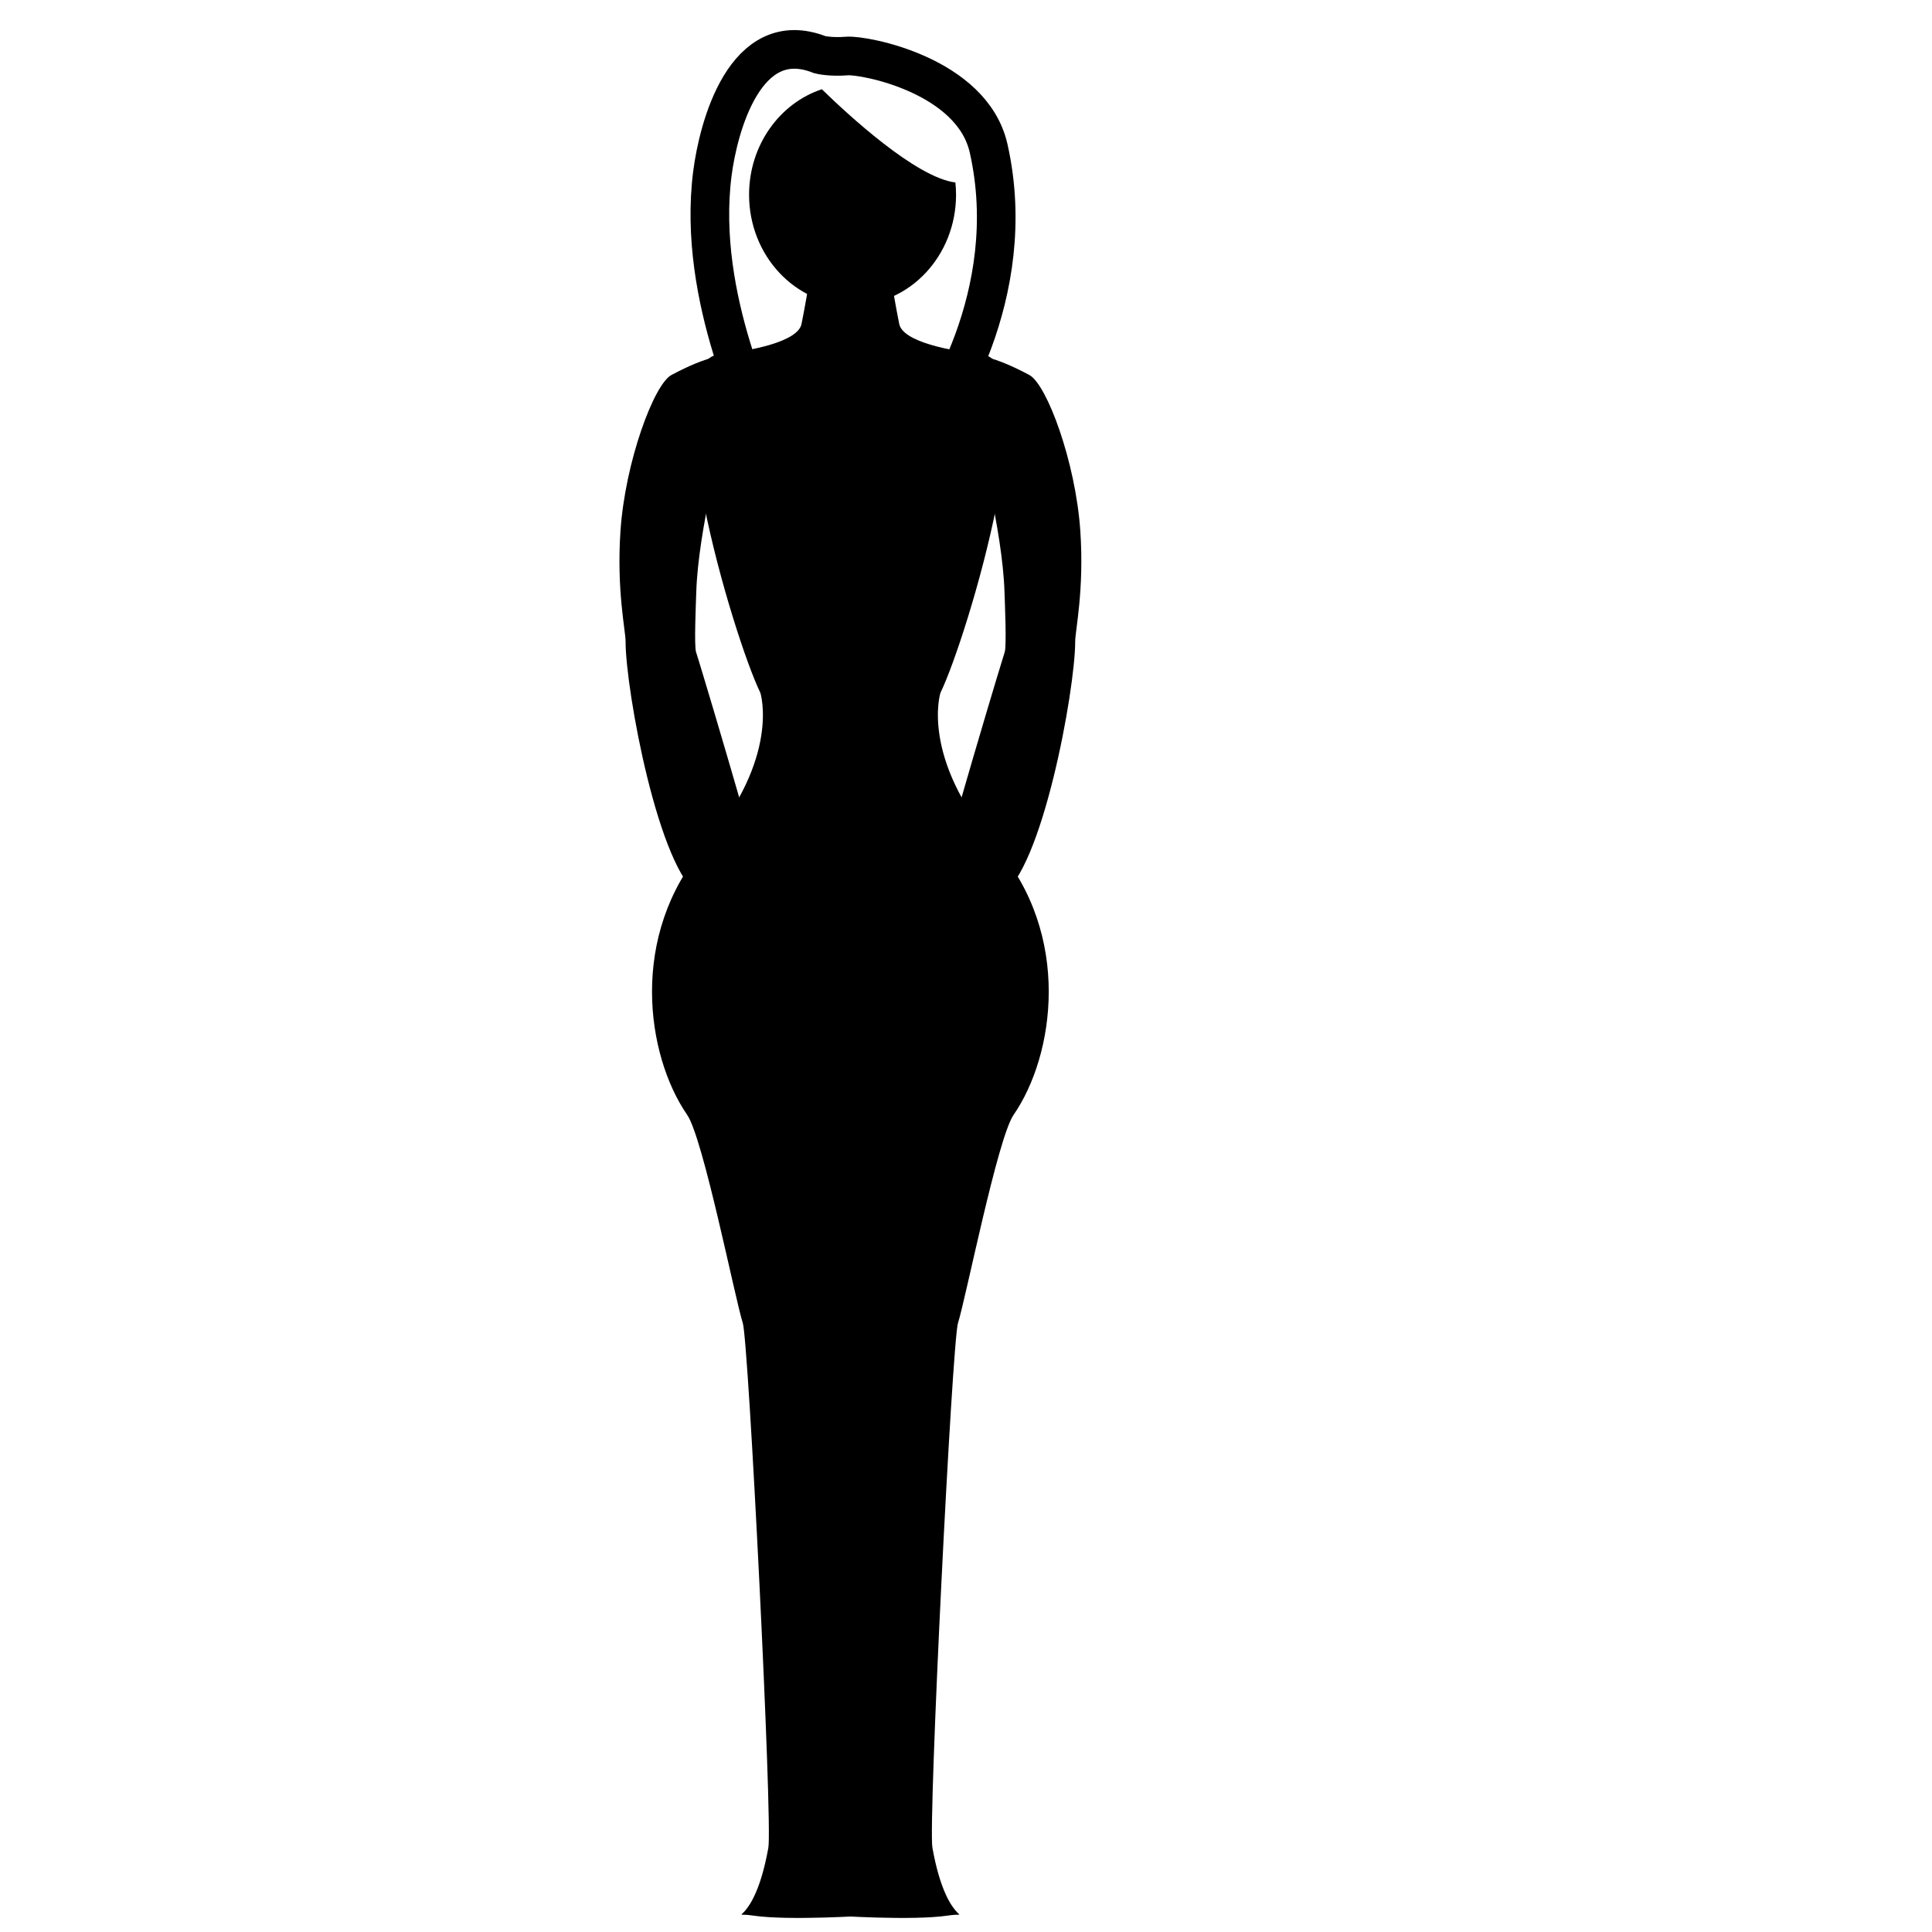 <svg xmlns="http://www.w3.org/2000/svg" xmlns:xlink="http://www.w3.org/1999/xlink" version="1.1" id="Layer_1" x="0px" y="0px" width="100px" height="100px" viewBox="0 0 100 100" enable-background="new 0 0 100 100" xml:space="preserve">
<path fill="none" stroke="#000000" stroke-width="2" stroke-miterlimit="10" d="M39.52,22.553  c-0.031-0.564-3.486-7.033-2.647-13.571c0.302-2.358,1.676-7.687,5.56-6.152c0,0,0.53,0.14,1.413,0.069  c0.882-0.069,6.473,0.991,7.326,4.784c1.72,7.646-2.736,14.033-3.266,14.661c-0.531,0.627,2.23,0.541-3.443,0.139  C39.88,22.159,39.549,23.118,39.52,22.553z"/>
<path d="M37.433,18.429c0,0-0.718-0.066-2.679,0.98c-0.905,0.483-2.396,4.495-2.638,8.071c-0.208,3.07,0.264,5.156,0.264,5.72  c0,2.509,1.718,11.899,3.849,13.154c2.132,1.254,2.812-2.37,2.812-2.37s-1.188-4.155-2.078-7.137  c-0.244-0.817-0.843-2.824-0.934-3.091c-0.106-0.316-0.011-2.472,0.01-3.121c0.104-3.229,1.394-7.978,1.394-7.978V18.429z"/>
<path d="M42.095,13.108c0,0-0.209,1.674-0.608,3.66c-0.187,0.934-2.698,1.405-4.196,1.552c-3.595,0.352,0.642,14.604,2.067,17.545  c0,0,1.062,3.345-2.882,7.945s-3.026,10.824-0.91,13.892c0.833,1.207,2.478,9.517,2.881,10.779  c0.301,0.941,1.55,25.887,1.322,27.161c-0.759,4.239-2.197,3.29-0.798,3.507c1.82,0.277,5.955,0,5.955,0l0.105-4.81l-0.346-19.234  l0.265-14.433l-0.15-4.876l0.017-0.355l-0.22-42.228L42.095,13.108z"/>
<path d="M50.6,18.429c0,0,0.718-0.066,2.677,0.98c0.906,0.483,2.397,4.495,2.64,8.071c0.208,3.07-0.265,5.156-0.265,5.72  c0,2.509-1.717,11.899-3.85,13.154c-2.131,1.254-2.812-2.37-2.812-2.37s1.188-4.155,2.078-7.137  c0.243-0.817,0.844-2.824,0.934-3.091c0.107-0.316,0.011-2.472-0.009-3.121c-0.106-3.229-1.394-7.978-1.394-7.978V18.429z"/>
<path d="M45.937,13.108c0,0,0.209,1.674,0.607,3.66c0.188,0.934,2.698,1.405,4.196,1.552c3.595,0.352-0.641,14.604-2.065,17.545  c0,0-1.062,3.345,2.88,7.945c3.943,4.6,3.028,10.824,0.91,13.892c-0.833,1.207-2.477,9.517-2.88,10.779  c-0.3,0.941-1.55,25.887-1.323,27.161c0.761,4.239,2.198,3.29,0.798,3.507c-1.82,0.277-5.956,0-5.956,0L43,94.34l0.346-19.234  l-0.265-14.433l0.15-4.876l-0.016-0.355l0.22-42.228L45.937,13.108z"/>
<path fill="#000000" d="M43.363,24.086"/>
<path d="M54.214,46.354"/>
<path d="M53.012,17.918"/>
<path fill="#000000" d="M45.04,24.086"/>
<path d="M42.539,4.619c-2.182,0.723-3.767,2.894-3.767,5.459c0,3.157,2.398,5.716,5.356,5.716s5.357-2.559,5.357-5.716  c0-0.214-0.013-0.425-0.035-0.633C47.405,9.19,43.877,5.924,42.539,4.619z"/>
<path d="M20.576,46.354"/>
<path d="M67.818,46.354"/>
<path d="M67.737,46.354"/>
<path d="M66.409,46.354"/>
<path d="M66.409,46.354"/>
<path fill="#000000" d="M44.95,24.086"/>
<path fill="#000000" d="M43.651,24.086"/>
<path fill="#000000" d="M41.975,24.086"/>
<path fill="#000000" d="M42.064,24.086"/>
<path d="M67.737,46.354"/>
</svg>